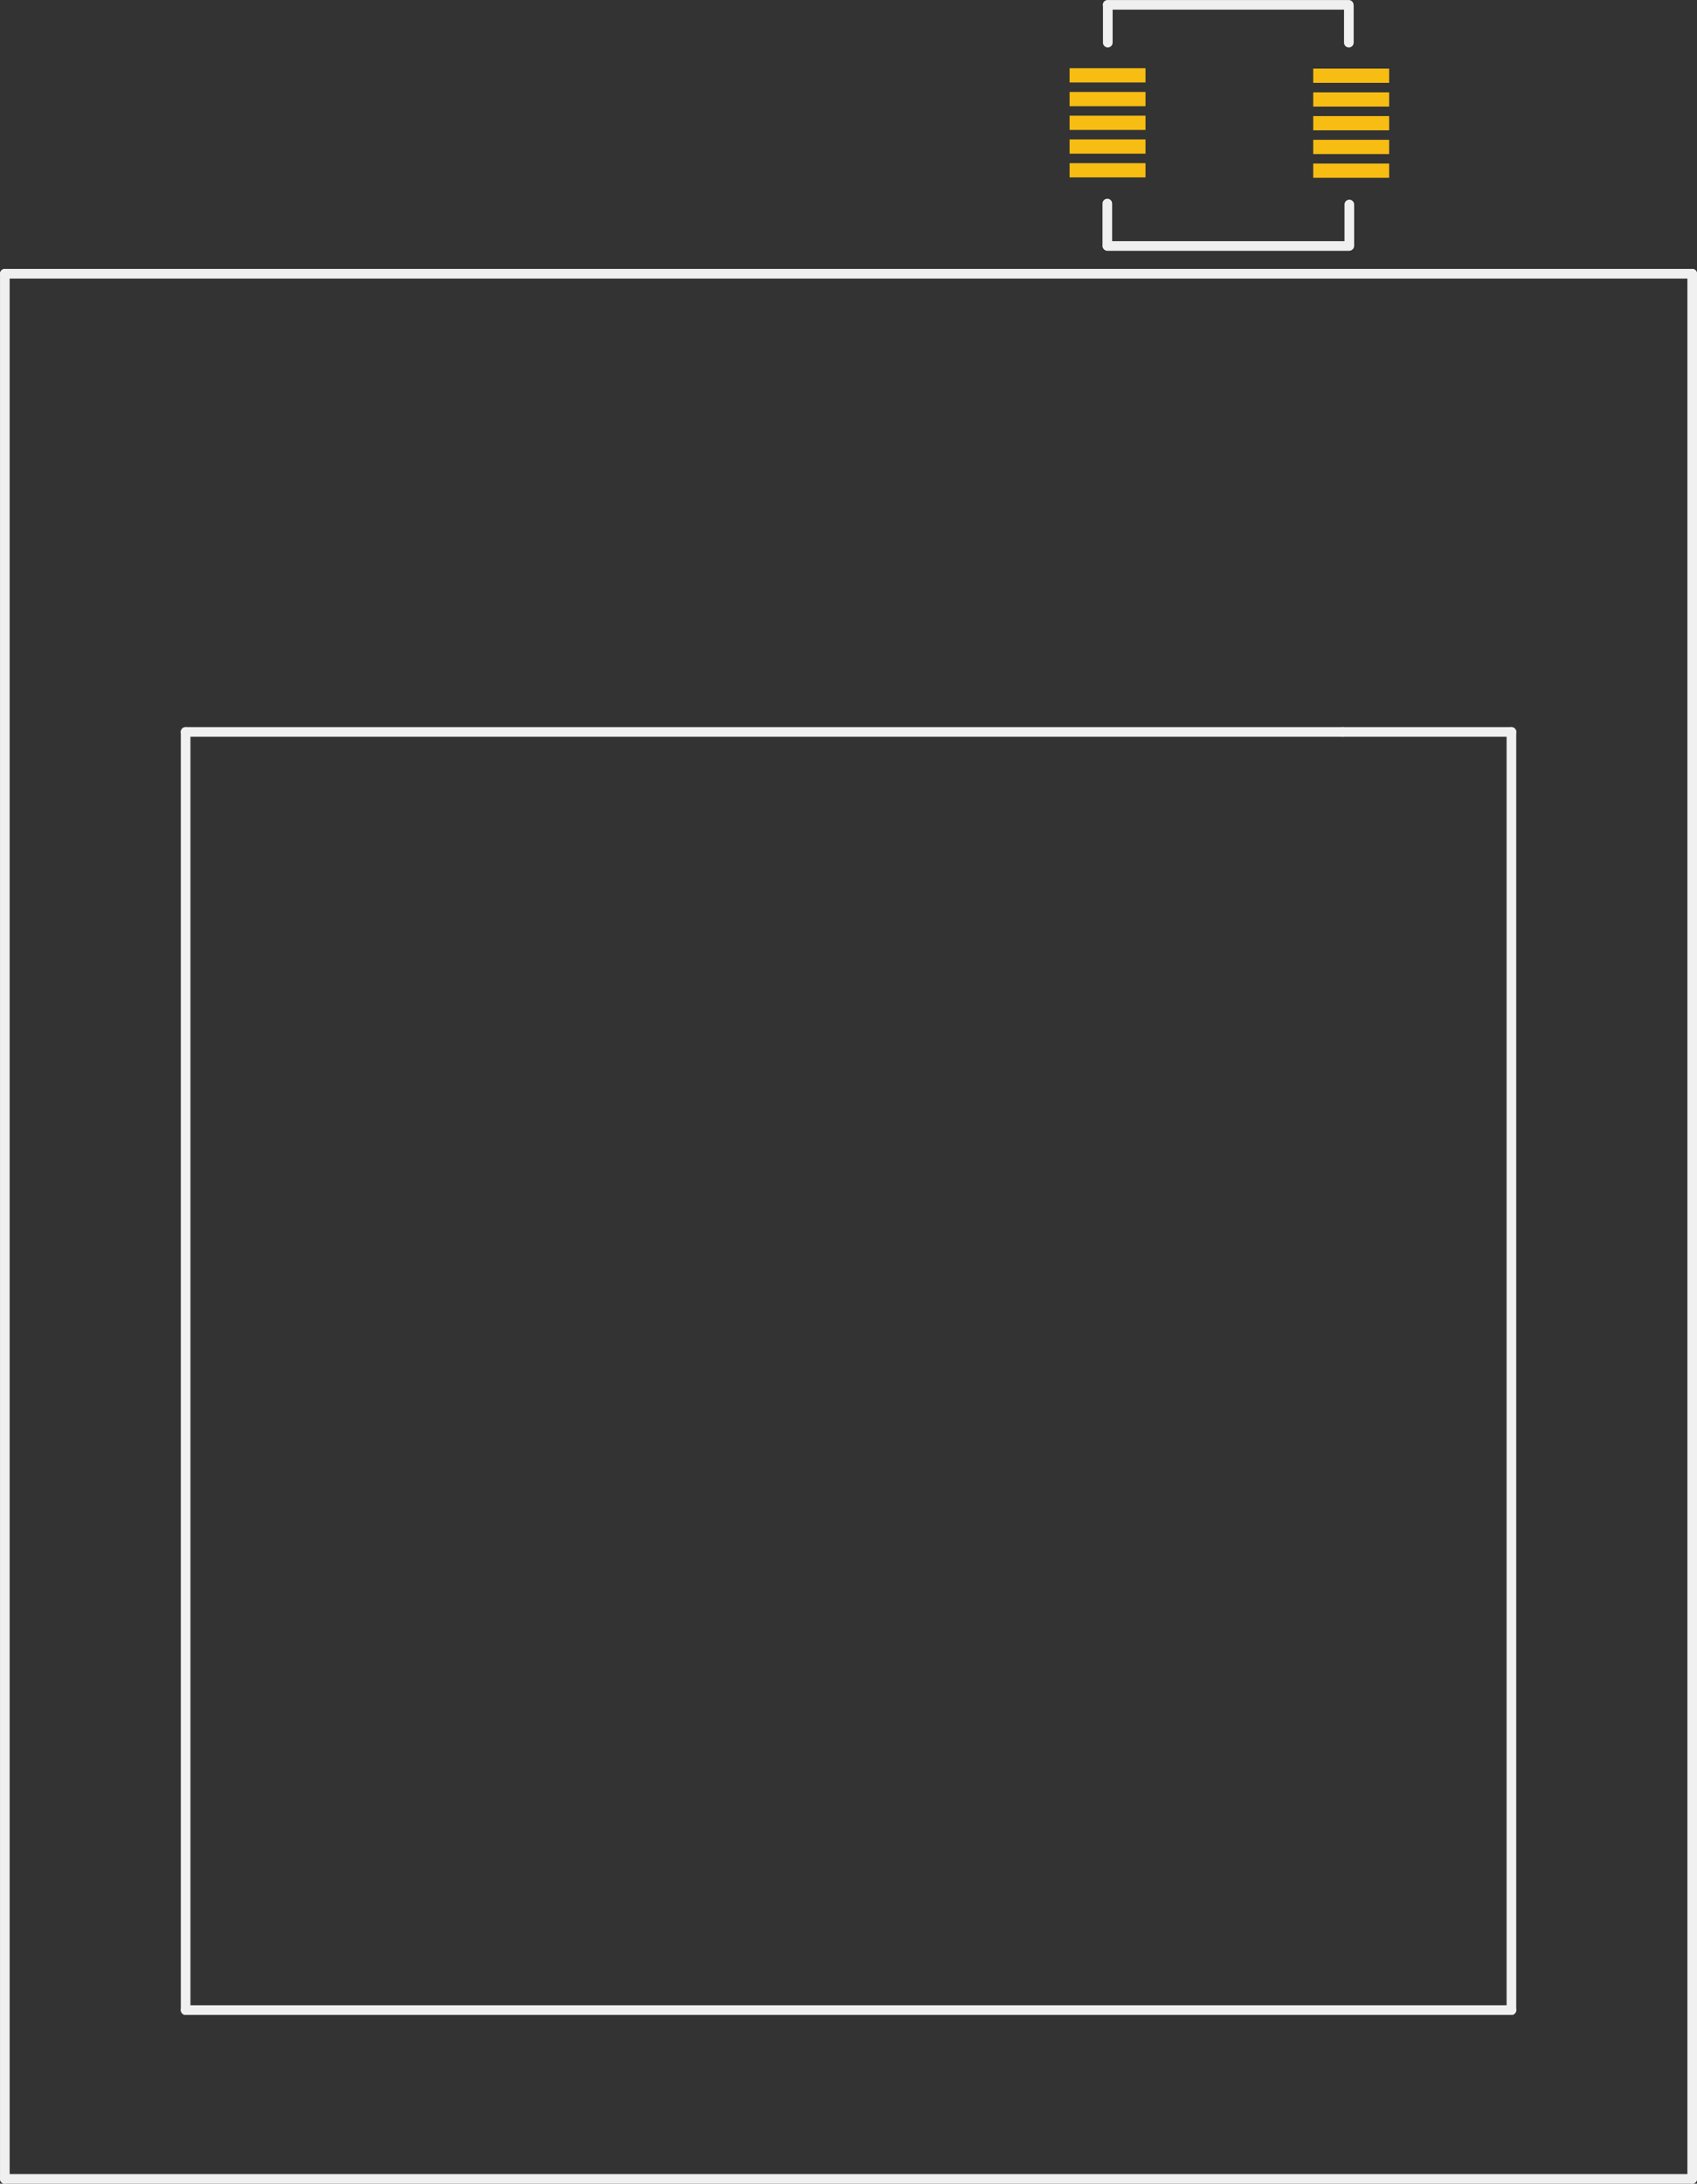 <?xml version='1.0' encoding='UTF-8' standalone='no'?>
<!-- Created with Fritzing (http://www.fritzing.org/) -->
<svg xmlns:svg='http://www.w3.org/2000/svg' xmlns='http://www.w3.org/2000/svg' version='1.2' baseProfile='tiny' x='0in' y='0in' width='1.408in' height='1.811in' viewBox='0 0 35.763 45.999' >
<rect x="0" y="0" width="35.763" height="45.999" fill="#333333" stroke="none"/>
<g id='copper1'>
<rect id='connector0pad' connectorname='5' x='22.541' y='3.437' width='1.6' height='0.3' stroke='none' stroke-width='0' fill='#F7BD13' stroke-linecap='round'/>
<rect id='connector1pad' connectorname='4' x='22.541' y='2.937' width='1.6' height='0.3' stroke='none' stroke-width='0' fill='#F7BD13' stroke-linecap='round'/>
<rect id='connector2pad' connectorname='3' x='22.541' y='2.437' width='1.6' height='0.3' stroke='none' stroke-width='0' fill='#F7BD13' stroke-linecap='round'/>
<rect id='connector3pad' connectorname='2' x='22.541' y='1.937' width='1.6' height='0.3' stroke='none' stroke-width='0' fill='#F7BD13' stroke-linecap='round'/>
<rect id='connector4pad' connectorname='1' x='22.541' y='1.437' width='1.6' height='0.3' stroke='none' stroke-width='0' fill='#F7BD13' stroke-linecap='round'/>
<rect id='connector5pad' connectorname='10' x='27.675' y='1.445' width='1.6' height='0.3' stroke='none' stroke-width='0' fill='#F7BD13' stroke-linecap='round'/>
<rect id='connector6pad' connectorname='9' x='27.675' y='1.945' width='1.6' height='0.3' stroke='none' stroke-width='0' fill='#F7BD13' stroke-linecap='round'/>
<rect id='connector7pad' connectorname='8' x='27.675' y='2.445' width='1.6' height='0.3' stroke='none' stroke-width='0' fill='#F7BD13' stroke-linecap='round'/>
<rect id='connector8pad' connectorname='7' x='27.675' y='2.945' width='1.6' height='0.3' stroke='none' stroke-width='0' fill='#F7BD13' stroke-linecap='round'/>
<rect id='connector9pad' connectorname='6' x='27.675' y='3.445' width='1.6' height='0.3' stroke='none' stroke-width='0' fill='#F7BD13' stroke-linecap='round'/>
<g id='copper0'>
</g>
</g>
<g id='silkscreen'>
<line class='other' x1='0.102' y1='45.898' x2='0.102' y2='5.766' stroke='#f0f0f0' stroke-width='0.203' stroke-linecap='round'/>
<line class='other' x1='0.102' y1='5.766' x2='35.662' y2='5.766' stroke='#f0f0f0' stroke-width='0.203' stroke-linecap='round'/>
<line class='other' x1='35.662' y1='5.766' x2='35.662' y2='45.898' stroke='#f0f0f0' stroke-width='0.203' stroke-linecap='round'/>
<line class='other' x1='35.662' y1='45.898' x2='0.102' y2='45.898' stroke='#f0f0f0' stroke-width='0.203' stroke-linecap='round'/>
<line class='other' x1='31.852' y1='15.418' x2='31.852' y2='42.342' stroke='#f0f0f0' stroke-width='0.203' stroke-linecap='round'/>
<line class='other' x1='3.912' y1='15.418' x2='28.296' y2='15.418' stroke='#f0f0f0' stroke-width='0.203' stroke-linecap='round'/>
<line class='other' x1='28.296' y1='15.418' x2='31.852' y2='15.418' stroke='#f0f0f0' stroke-width='0.203' stroke-linecap='round'/>
<line class='other' x1='3.912' y1='15.418' x2='3.912' y2='42.342' stroke='#f0f0f0' stroke-width='0.203' stroke-linecap='round'/>
<line class='other' x1='3.912' y1='42.342' x2='31.852' y2='42.342' stroke='#f0f0f0' stroke-width='0.203' stroke-linecap='round'/>
<line class='other' x1='28.042' y1='15.418' x2='28.296' y2='15.418' stroke='#f0f0f0' stroke-width='0.127' stroke-linecap='round'/>
<line class='other' x1='23.343' y1='0.102' x2='28.423' y2='0.102' stroke='#f0f0f0' stroke-width='0.203' stroke-linecap='round'/>
<line class='other' x1='28.423' y1='5.182' x2='23.343' y2='5.182' stroke='#f0f0f0' stroke-width='0.203' stroke-linecap='round'/>
<line class='other' x1='23.336' y1='5.178' x2='23.336' y2='4.288' stroke='#f0f0f0' stroke-width='0.203' stroke-linecap='round'/>
<line class='other' x1='28.436' y1='5.178' x2='28.436' y2='4.308' stroke='#f0f0f0' stroke-width='0.203' stroke-linecap='round'/>
<line class='other' x1='28.426' y1='0.118' x2='28.426' y2='0.898' stroke='#f0f0f0' stroke-width='0.203' stroke-linecap='round'/>
<line class='other' x1='23.346' y1='0.108' x2='23.346' y2='0.898' stroke='#f0f0f0' stroke-width='0.203' stroke-linecap='round'/>
</g>
</svg>